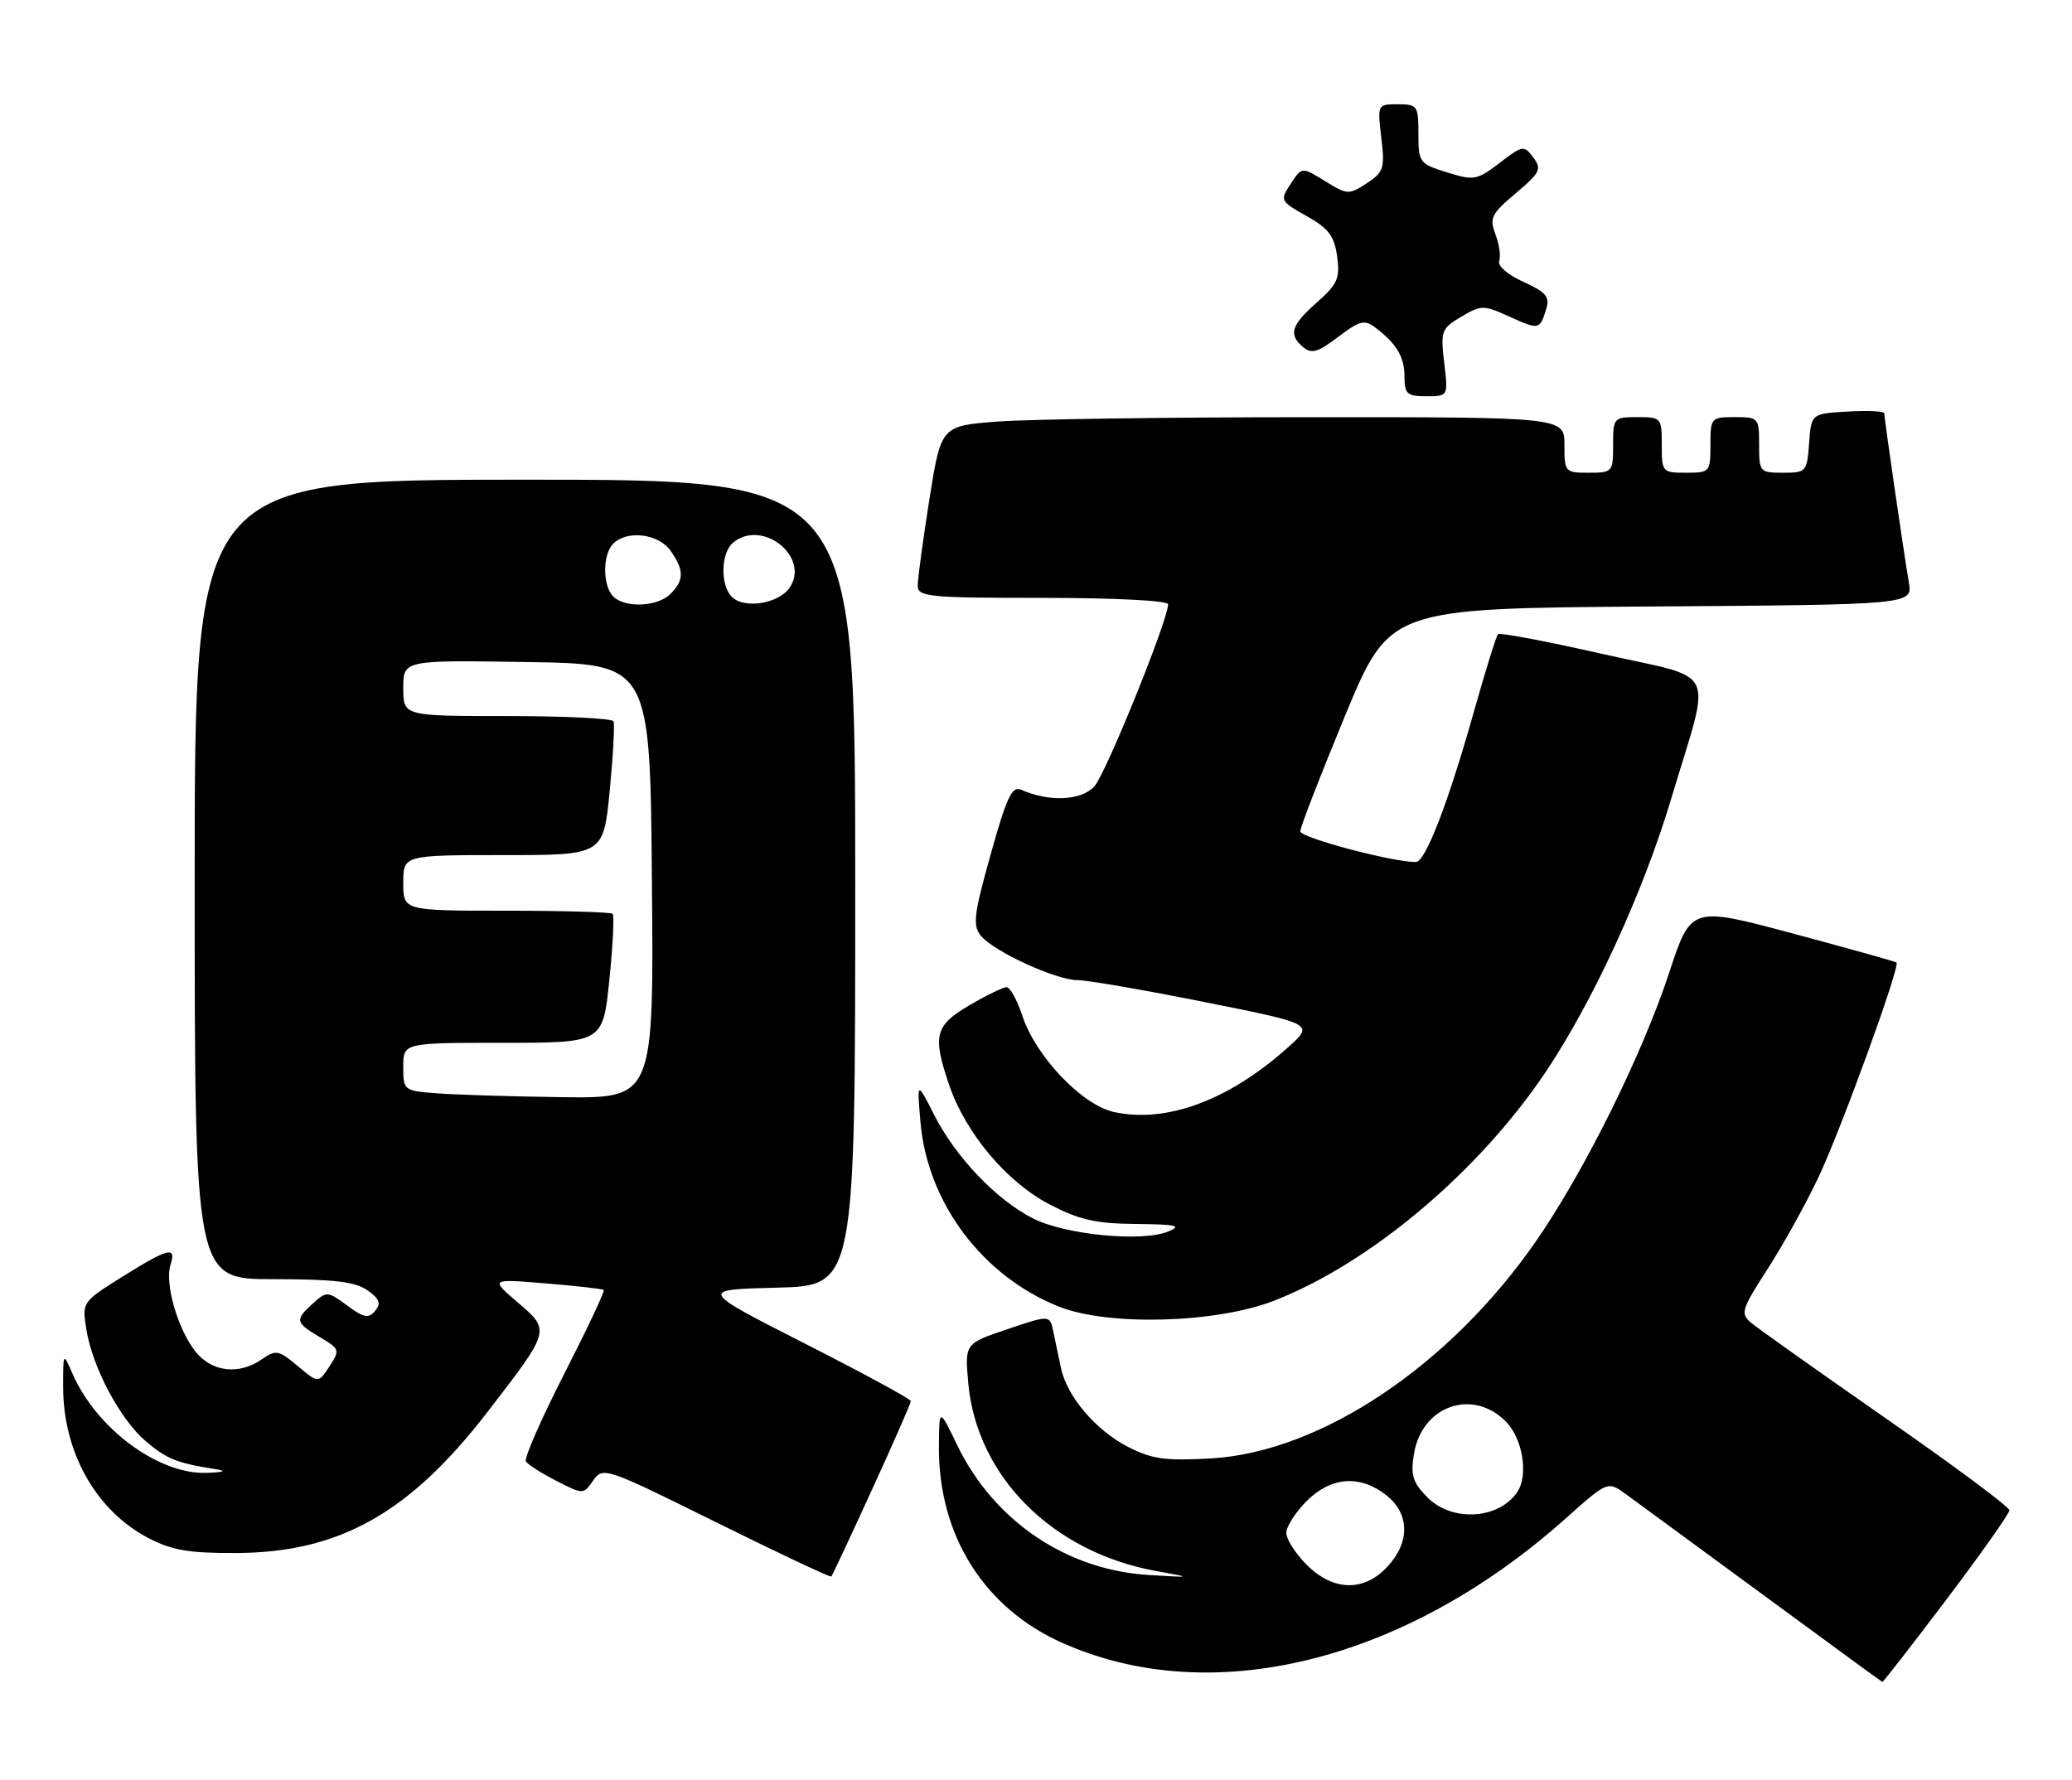 <?xml version="1.0" encoding="UTF-8" standalone="no"?>
<!DOCTYPE svg PUBLIC "-//W3C//DTD SVG 1.1//EN" "http://www.w3.org/Graphics/SVG/1.1/DTD/svg11.dtd" >
<svg xmlns="http://www.w3.org/2000/svg" xmlns:xlink="http://www.w3.org/1999/xlink" version="1.1" viewBox="0 0 298 256">
 <g >
 <path fill="currentColor"
d=" M 279.97 230.04 C 284.94 223.46 289.00 217.70 289.00 217.24 C 289.00 216.77 281.01 210.83 271.25 204.04 C 261.49 197.24 252.75 191.04 251.83 190.26 C 250.29 188.94 250.47 188.34 254.14 182.66 C 256.34 179.27 259.66 173.30 261.52 169.38 C 264.72 162.64 273.33 138.97 272.76 138.45 C 272.62 138.32 265.91 136.44 257.85 134.28 C 243.21 130.36 243.21 130.36 240.06 139.93 C 236.22 151.64 227.89 168.44 220.96 178.47 C 208.55 196.42 189.96 208.87 174.21 209.78 C 167.64 210.16 165.72 209.90 162.25 208.13 C 157.60 205.75 153.44 200.87 152.58 196.75 C 152.26 195.24 151.77 192.90 151.50 191.57 C 151.00 189.13 151.00 189.13 144.87 191.20 C 138.75 193.27 138.75 193.27 139.26 198.96 C 140.48 212.37 151.35 223.26 166.23 225.97 C 171.50 226.93 171.50 226.93 165.31 226.56 C 153.42 225.87 142.95 218.79 137.68 207.90 C 135.07 202.50 135.07 202.50 135.04 208.07 C 134.95 220.81 141.50 231.26 152.70 236.28 C 174.20 245.93 202.04 239.07 225.18 218.42 C 231.23 213.02 231.23 213.02 233.86 214.94 C 235.31 215.99 244.15 222.48 253.50 229.35 C 262.85 236.23 270.60 241.89 270.72 241.93 C 270.84 241.97 275.00 236.62 279.97 230.04 Z  M 125.41 214.28 C 128.49 207.57 131.00 201.83 131.00 201.54 C 131.00 201.25 124.14 197.52 115.75 193.26 C 100.50 185.50 100.50 185.50 111.75 185.22 C 123.00 184.93 123.00 184.93 123.00 126.97 C 123.00 69.00 123.00 69.00 75.50 69.00 C 28.00 69.00 28.00 69.00 28.00 126.50 C 28.00 184.00 28.00 184.00 39.28 184.00 C 47.97 184.00 51.08 184.36 52.83 185.59 C 54.59 186.83 54.84 187.48 53.96 188.55 C 53.01 189.70 52.34 189.57 49.93 187.79 C 47.12 185.72 46.98 185.71 45.02 187.48 C 42.38 189.87 42.45 190.24 45.99 192.33 C 48.88 194.04 48.92 194.19 47.38 196.55 C 45.78 198.99 45.78 198.99 42.81 196.49 C 40.09 194.20 39.67 194.12 37.70 195.50 C 34.36 197.83 30.44 197.37 28.08 194.37 C 25.55 191.16 23.67 184.60 24.52 181.95 C 25.39 179.21 24.26 179.49 17.61 183.64 C 11.81 187.27 11.79 187.30 12.42 191.23 C 13.30 196.71 17.31 204.24 21.03 207.37 C 24.02 209.89 25.46 210.46 31.00 211.33 C 32.68 211.60 32.25 211.77 29.71 211.86 C 22.80 212.11 13.87 205.50 10.42 197.58 C 9.08 194.50 9.08 194.50 9.08 199.50 C 9.09 208.91 13.80 217.28 21.31 221.22 C 24.70 223.00 27.13 223.42 34.00 223.39 C 48.82 223.33 58.91 217.65 70.17 203.03 C 79.20 191.31 79.18 191.38 74.48 187.36 C 70.50 183.95 70.50 183.95 78.50 184.61 C 82.90 184.97 86.65 185.40 86.83 185.55 C 87.02 185.71 84.46 191.14 81.15 197.62 C 77.84 204.10 75.36 209.77 75.63 210.21 C 75.91 210.66 77.88 211.92 80.02 213.01 C 83.89 214.99 83.90 214.99 85.32 212.95 C 86.72 210.96 87.09 211.09 103.02 218.98 C 111.97 223.41 119.41 226.92 119.56 226.77 C 119.71 226.62 122.34 221.00 125.41 214.28 Z  M 183.21 187.11 C 197.05 181.73 212.64 168.60 222.31 154.19 C 229.12 144.02 236.31 128.40 240.32 115.00 C 246.20 95.38 247.38 97.88 230.49 94.07 C 222.47 92.25 215.70 90.97 215.45 91.22 C 215.20 91.47 213.68 96.36 212.06 102.09 C 208.31 115.44 205.01 124.00 203.63 124.00 C 200.21 124.00 187.00 120.49 187.01 119.58 C 187.01 118.99 189.90 111.53 193.43 103.00 C 199.85 87.50 199.85 87.50 237.47 87.24 C 275.09 86.98 275.09 86.98 274.53 83.74 C 273.82 79.62 271.00 60.20 271.00 59.45 C 271.00 59.15 268.64 59.03 265.75 59.20 C 260.50 59.50 260.50 59.50 260.19 63.75 C 259.89 67.87 259.78 68.00 256.44 68.00 C 253.09 68.00 253.00 67.89 253.00 64.00 C 253.00 60.10 252.92 60.00 249.50 60.00 C 246.08 60.00 246.00 60.10 246.00 64.00 C 246.00 67.90 245.92 68.00 242.50 68.00 C 239.08 68.00 239.00 67.90 239.00 64.00 C 239.00 60.10 238.92 60.00 235.50 60.00 C 232.08 60.00 232.00 60.10 232.00 64.00 C 232.00 67.90 231.92 68.00 228.50 68.00 C 225.08 68.00 225.00 67.90 225.00 64.00 C 225.00 60.00 225.00 60.00 188.25 60.01 C 168.04 60.01 147.87 60.30 143.42 60.64 C 135.34 61.27 135.34 61.27 133.66 71.88 C 132.74 77.72 131.98 83.29 131.99 84.25 C 132.00 85.85 133.53 86.00 150.00 86.00 C 160.26 86.00 168.00 86.39 168.00 86.92 C 168.00 89.18 159.05 111.29 157.39 113.12 C 155.53 115.17 150.90 115.39 146.89 113.61 C 145.55 113.01 144.80 114.59 142.48 122.90 C 140.04 131.61 139.87 133.13 141.09 134.62 C 142.98 136.90 151.88 140.98 155.00 140.99 C 156.38 140.99 164.59 142.41 173.25 144.14 C 189.00 147.29 189.00 147.29 185.25 150.65 C 176.76 158.27 167.74 161.62 160.19 159.95 C 155.60 158.93 148.97 151.96 147.04 146.13 C 146.29 143.86 145.27 142.00 144.77 142.00 C 144.27 142.00 141.86 143.17 139.43 144.60 C 134.45 147.51 134.09 148.96 136.51 156.07 C 138.86 162.97 144.77 170.01 150.87 173.20 C 155.22 175.47 157.57 176.01 163.36 176.06 C 169.24 176.12 170.06 176.31 168.00 177.15 C 164.22 178.70 153.10 177.61 148.50 175.23 C 143.23 172.52 137.43 166.42 134.36 160.38 C 131.88 155.50 131.88 155.50 132.38 161.37 C 133.37 173.02 141.32 183.61 152.36 187.97 C 159.44 190.77 174.88 190.34 183.21 187.11 Z  M 207.71 52.18 C 207.17 47.61 207.30 47.25 210.16 45.56 C 213.05 43.86 213.35 43.85 217.10 45.55 C 221.38 47.48 221.46 47.46 222.39 44.41 C 222.92 42.69 222.34 42.01 219.09 40.54 C 216.87 39.54 215.36 38.24 215.62 37.56 C 215.87 36.89 215.63 35.16 215.08 33.72 C 214.19 31.36 214.48 30.76 218.00 27.80 C 221.52 24.83 221.77 24.32 220.52 22.65 C 219.19 20.87 218.99 20.90 215.67 23.44 C 212.41 25.93 211.98 26.00 208.11 24.79 C 204.14 23.56 204.00 23.37 204.00 19.26 C 204.00 15.21 203.86 15.00 201.05 15.00 C 198.11 15.00 198.10 15.02 198.66 19.81 C 199.19 24.21 199.01 24.76 196.57 26.36 C 194.01 28.04 193.78 28.03 190.57 26.05 C 187.24 23.99 187.24 23.99 185.63 26.44 C 184.06 28.84 184.11 28.93 187.92 31.08 C 191.08 32.85 191.91 33.95 192.31 36.88 C 192.74 40.04 192.37 40.88 189.40 43.50 C 185.67 46.80 185.26 48.14 187.46 49.96 C 188.63 50.94 189.60 50.65 192.46 48.46 C 195.51 46.14 196.25 45.94 197.75 47.08 C 200.87 49.44 202.00 51.33 202.00 54.19 C 202.00 56.67 202.37 57.00 205.14 57.00 C 208.28 57.00 208.28 57.00 207.71 52.18 Z  M 187.92 225.08 C 186.32 223.47 185.00 221.41 185.00 220.50 C 185.00 219.59 186.32 217.53 187.92 215.92 C 191.44 212.41 195.59 212.10 199.37 215.07 C 202.75 217.73 202.82 221.82 199.55 225.35 C 196.16 229.01 191.75 228.90 187.92 225.08 Z  M 205.34 215.43 C 203.19 213.28 202.86 212.24 203.35 209.18 C 204.46 202.24 211.73 199.64 216.55 204.45 C 218.99 206.89 219.86 212.16 218.23 214.60 C 215.60 218.54 208.88 218.97 205.34 215.43 Z  M 62.75 157.26 C 58.07 156.90 58.00 156.84 58.00 153.45 C 58.00 150.00 58.00 150.00 72.36 150.00 C 86.71 150.00 86.71 150.00 87.64 140.95 C 88.15 135.97 88.36 131.69 88.11 131.45 C 87.87 131.20 80.99 131.00 72.83 131.00 C 58.00 131.00 58.00 131.00 58.00 127.00 C 58.00 123.00 58.00 123.00 72.40 123.00 C 86.79 123.00 86.79 123.00 87.69 113.75 C 88.18 108.66 88.43 104.16 88.23 103.75 C 88.04 103.34 81.16 103.00 72.94 103.00 C 58.00 103.00 58.00 103.00 58.00 98.98 C 58.00 94.95 58.00 94.95 75.75 95.23 C 93.50 95.50 93.50 95.50 93.76 126.75 C 94.03 158.00 94.03 158.00 80.76 157.82 C 73.47 157.72 65.36 157.47 62.75 157.26 Z  M 88.20 85.80 C 86.65 84.25 86.65 79.75 88.20 78.20 C 90.19 76.21 94.73 76.77 96.44 79.22 C 98.41 82.03 98.41 83.45 96.43 85.43 C 94.57 87.29 89.90 87.50 88.20 85.80 Z  M 105.25 85.85 C 103.56 84.16 103.67 79.52 105.44 78.05 C 109.60 74.59 116.52 80.06 113.60 84.49 C 112.05 86.83 107.05 87.65 105.25 85.85 Z "/>
</g>
</svg>